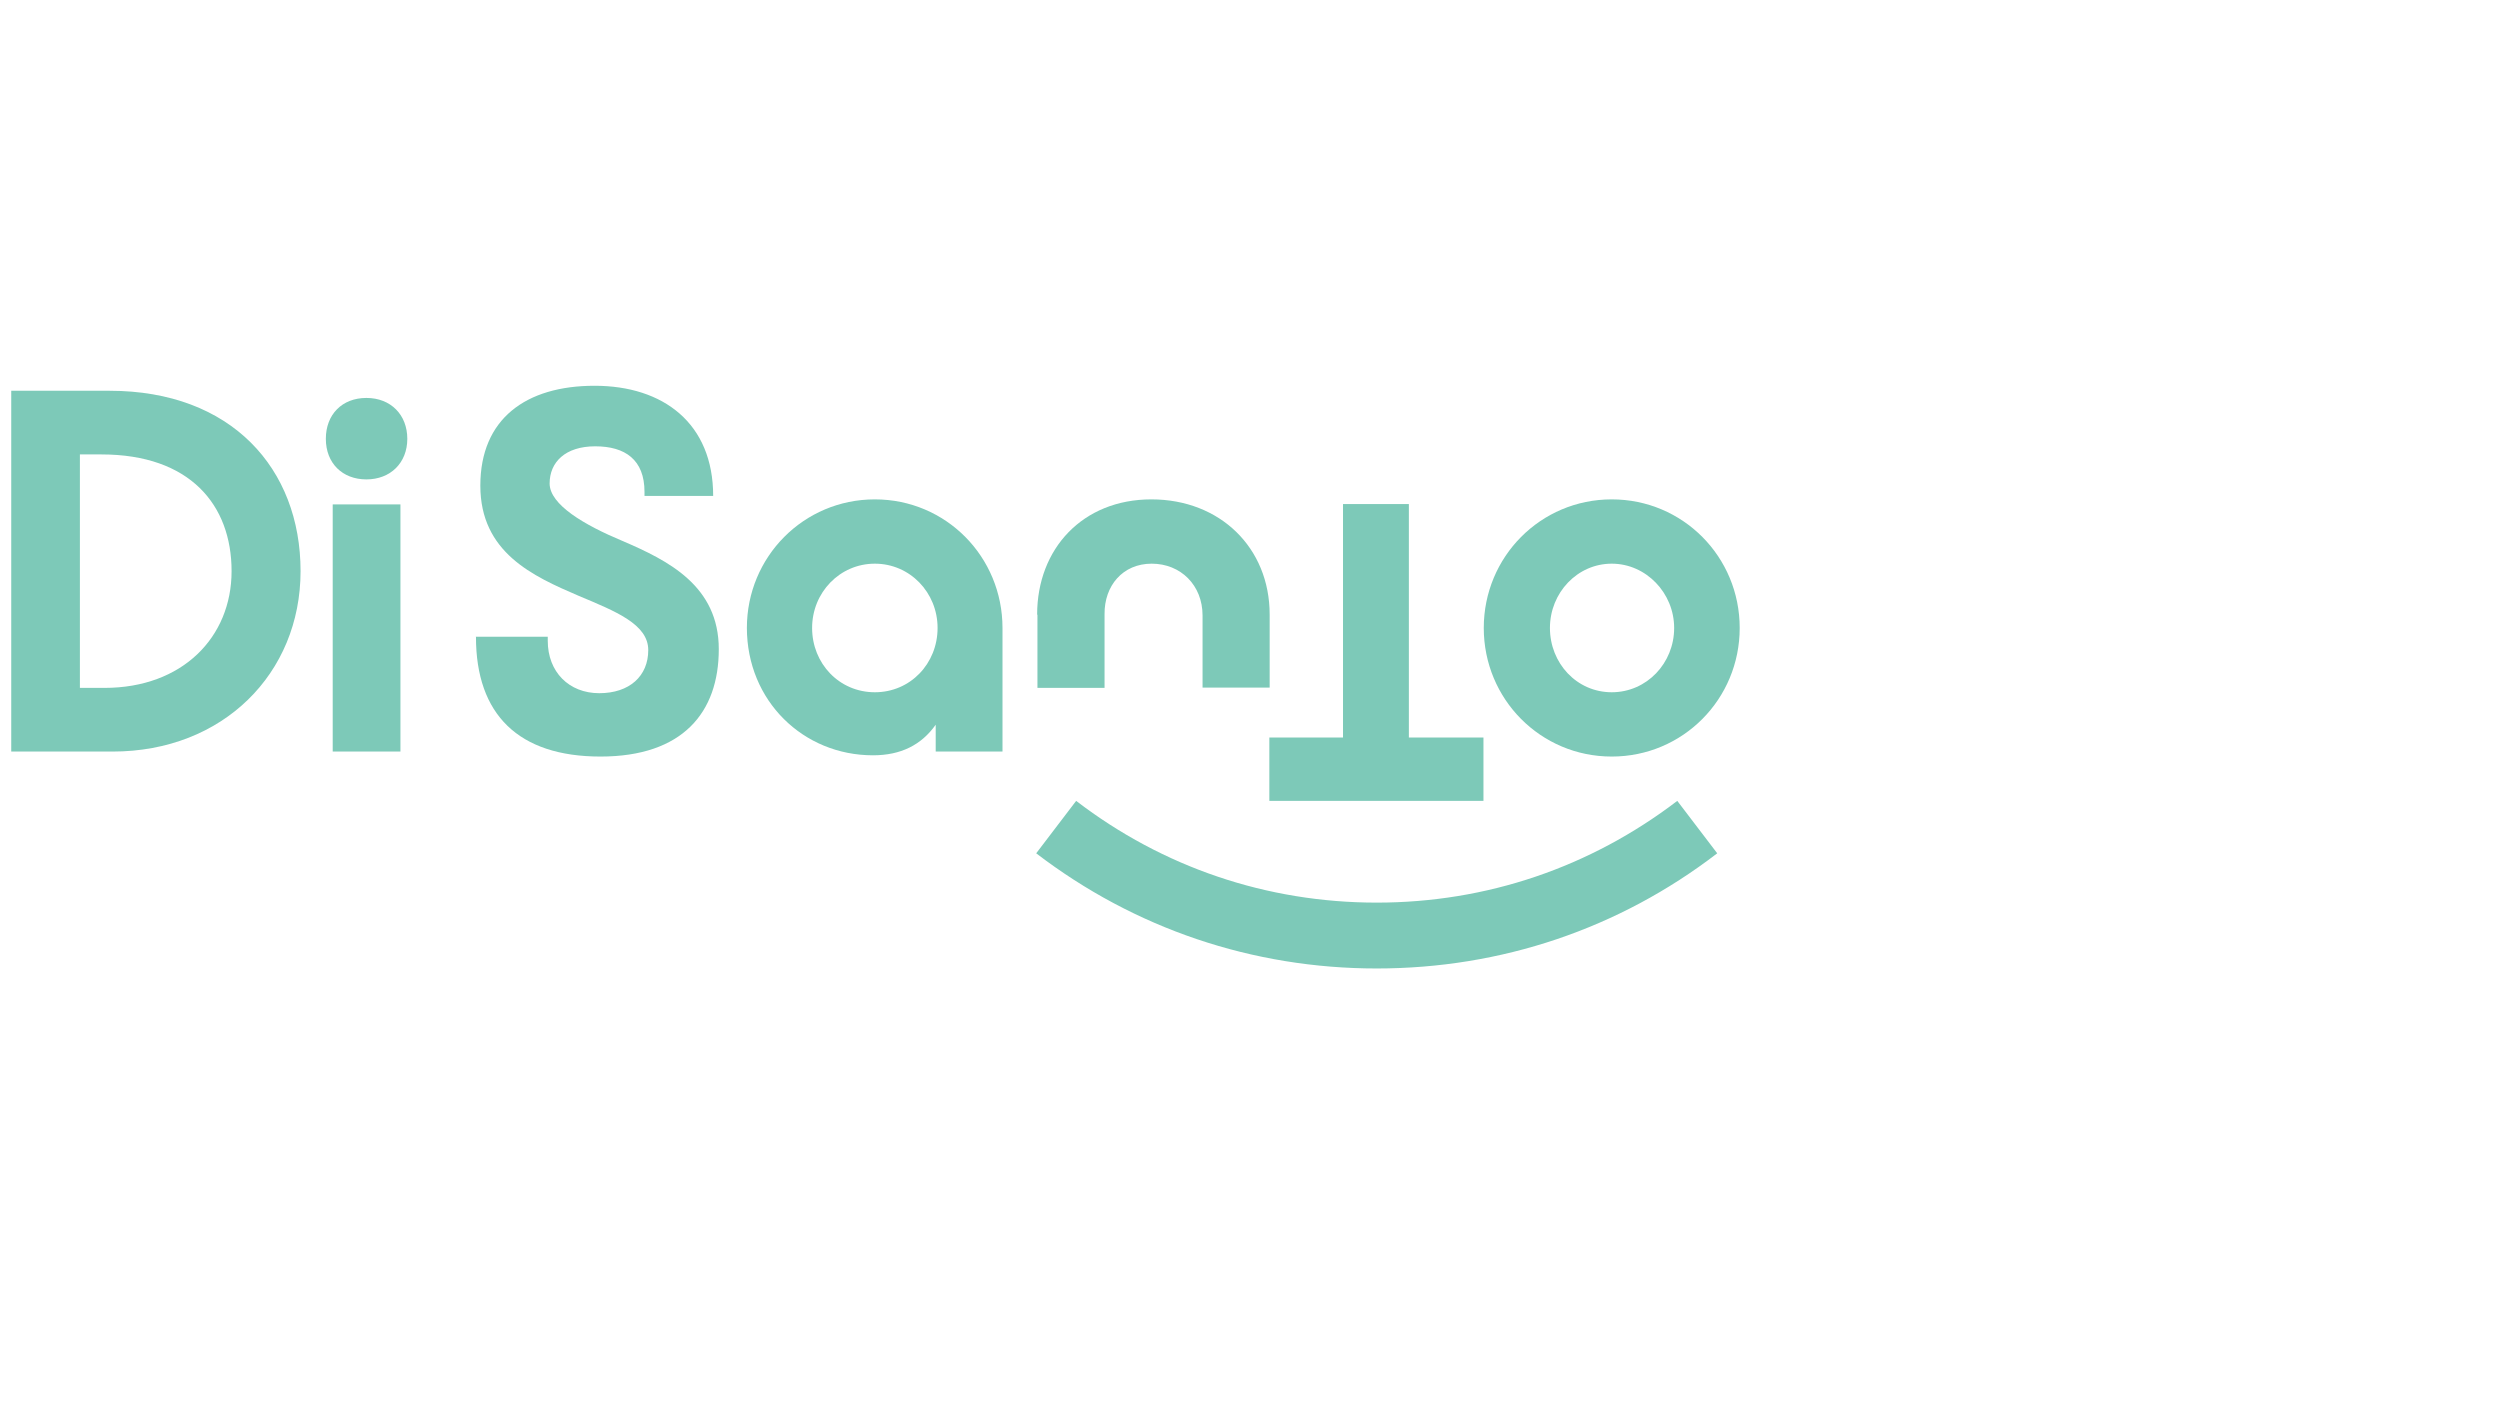 <?xml version="1.0" encoding="UTF-8"?>
<svg id="Livello_1" data-name="Livello 1" xmlns="http://www.w3.org/2000/svg" version="1.1" viewBox="120 0 801 450">
  <defs>
    <style>
      .cls-1 {
        fill: #7dc9b8;
        stroke-width: 0px;
      }
    </style>
  </defs>
  <path class="cls-1" d="M123.6,125.2h31.5c39.1,0,61.2,25,61.2,57.8s-24.9,57.8-60.2,57.8h-32.5v-115.6ZM145.6,145.6v74.8h7.9c24.9,0,40.7-16.2,40.7-37.4s-13.3-37.4-41.7-37.4h-7Z"/>
  <path class="cls-1" d="M237.4,127.5c7.8,0,13.1,5.4,13.1,13.1s-5.4,13-13.1,13-13-5.2-13-13,5.2-13.1,13-13.1ZM226.6,161.6h21.7v79.2h-21.7v-79.2Z"/>
  <path class="cls-1" d="M272.4,204h23.1v1.3c0,10,6.8,16.8,16.5,16.8s15.7-5.5,15.7-13.8-10.4-12.4-22.3-17.4c-14.7-6.3-31.5-13.9-31.5-35.3s14.6-32,36.6-32,38,12,38,35.3h-22v-1.3c0-10.3-6.2-14.6-15.8-14.6s-14.6,5.1-14.6,11.9,11.1,13.3,23.3,18.4c14.7,6.3,30.9,14.4,30.9,34.7s-11.6,34.4-37.9,34.4-39.9-13.5-39.9-38.3Z"/>
  <path class="cls-1" d="M359.3,201.2c0-22.8,18.2-41.2,41-41.2s40.9,18.4,40.9,41.2v39.6h-21.4v-8.6c-4.6,6.5-11.2,9.8-20.1,9.8-22.3,0-40.4-17.4-40.4-40.9ZM420.4,201.2c0-11.4-8.9-20.6-20.1-20.6s-20.1,9.2-20.1,20.6,8.7,20.6,20.1,20.6,20.1-9.2,20.1-20.6Z"/>
  <path class="cls-1" d="M452.3,196.9c0-21.1,14.6-36.9,36.6-36.9s37.9,15.5,37.9,36.9v23.4h-21.5v-23.1c0-9.7-7-16.6-16.3-16.6s-15.2,7.1-15.1,16.2v23.6h-21.5v-23.4Z"/>
  <path class="cls-1" d="M571.4,236.3h23.9v20.3h-68.6v-20.3h23.6v-74.8h21.1v74.8Z"/>
  <path class="cls-1" d="M595.4,201.2c0-22.8,18.2-41.2,41-41.2s41,18.4,41,41.2-18.2,41.2-41,41.2-41-18.4-41-41.2ZM656.4,201.2c0-11.2-9-20.6-20-20.6s-19.8,9.3-19.8,20.6,8.6,20.6,19.8,20.6,20-9.3,20-20.6Z"/>
  <path class="cls-1" d="M561.1,310.3c-39.8,0-77.6-12.8-109.1-36.9l12.8-16.8c27.8,21.3,61.1,32.6,96.3,32.6s68.4-11.3,96.3-32.6l12.8,16.8c-31.5,24.2-69.3,36.9-109.1,36.9Z"/>
</svg>